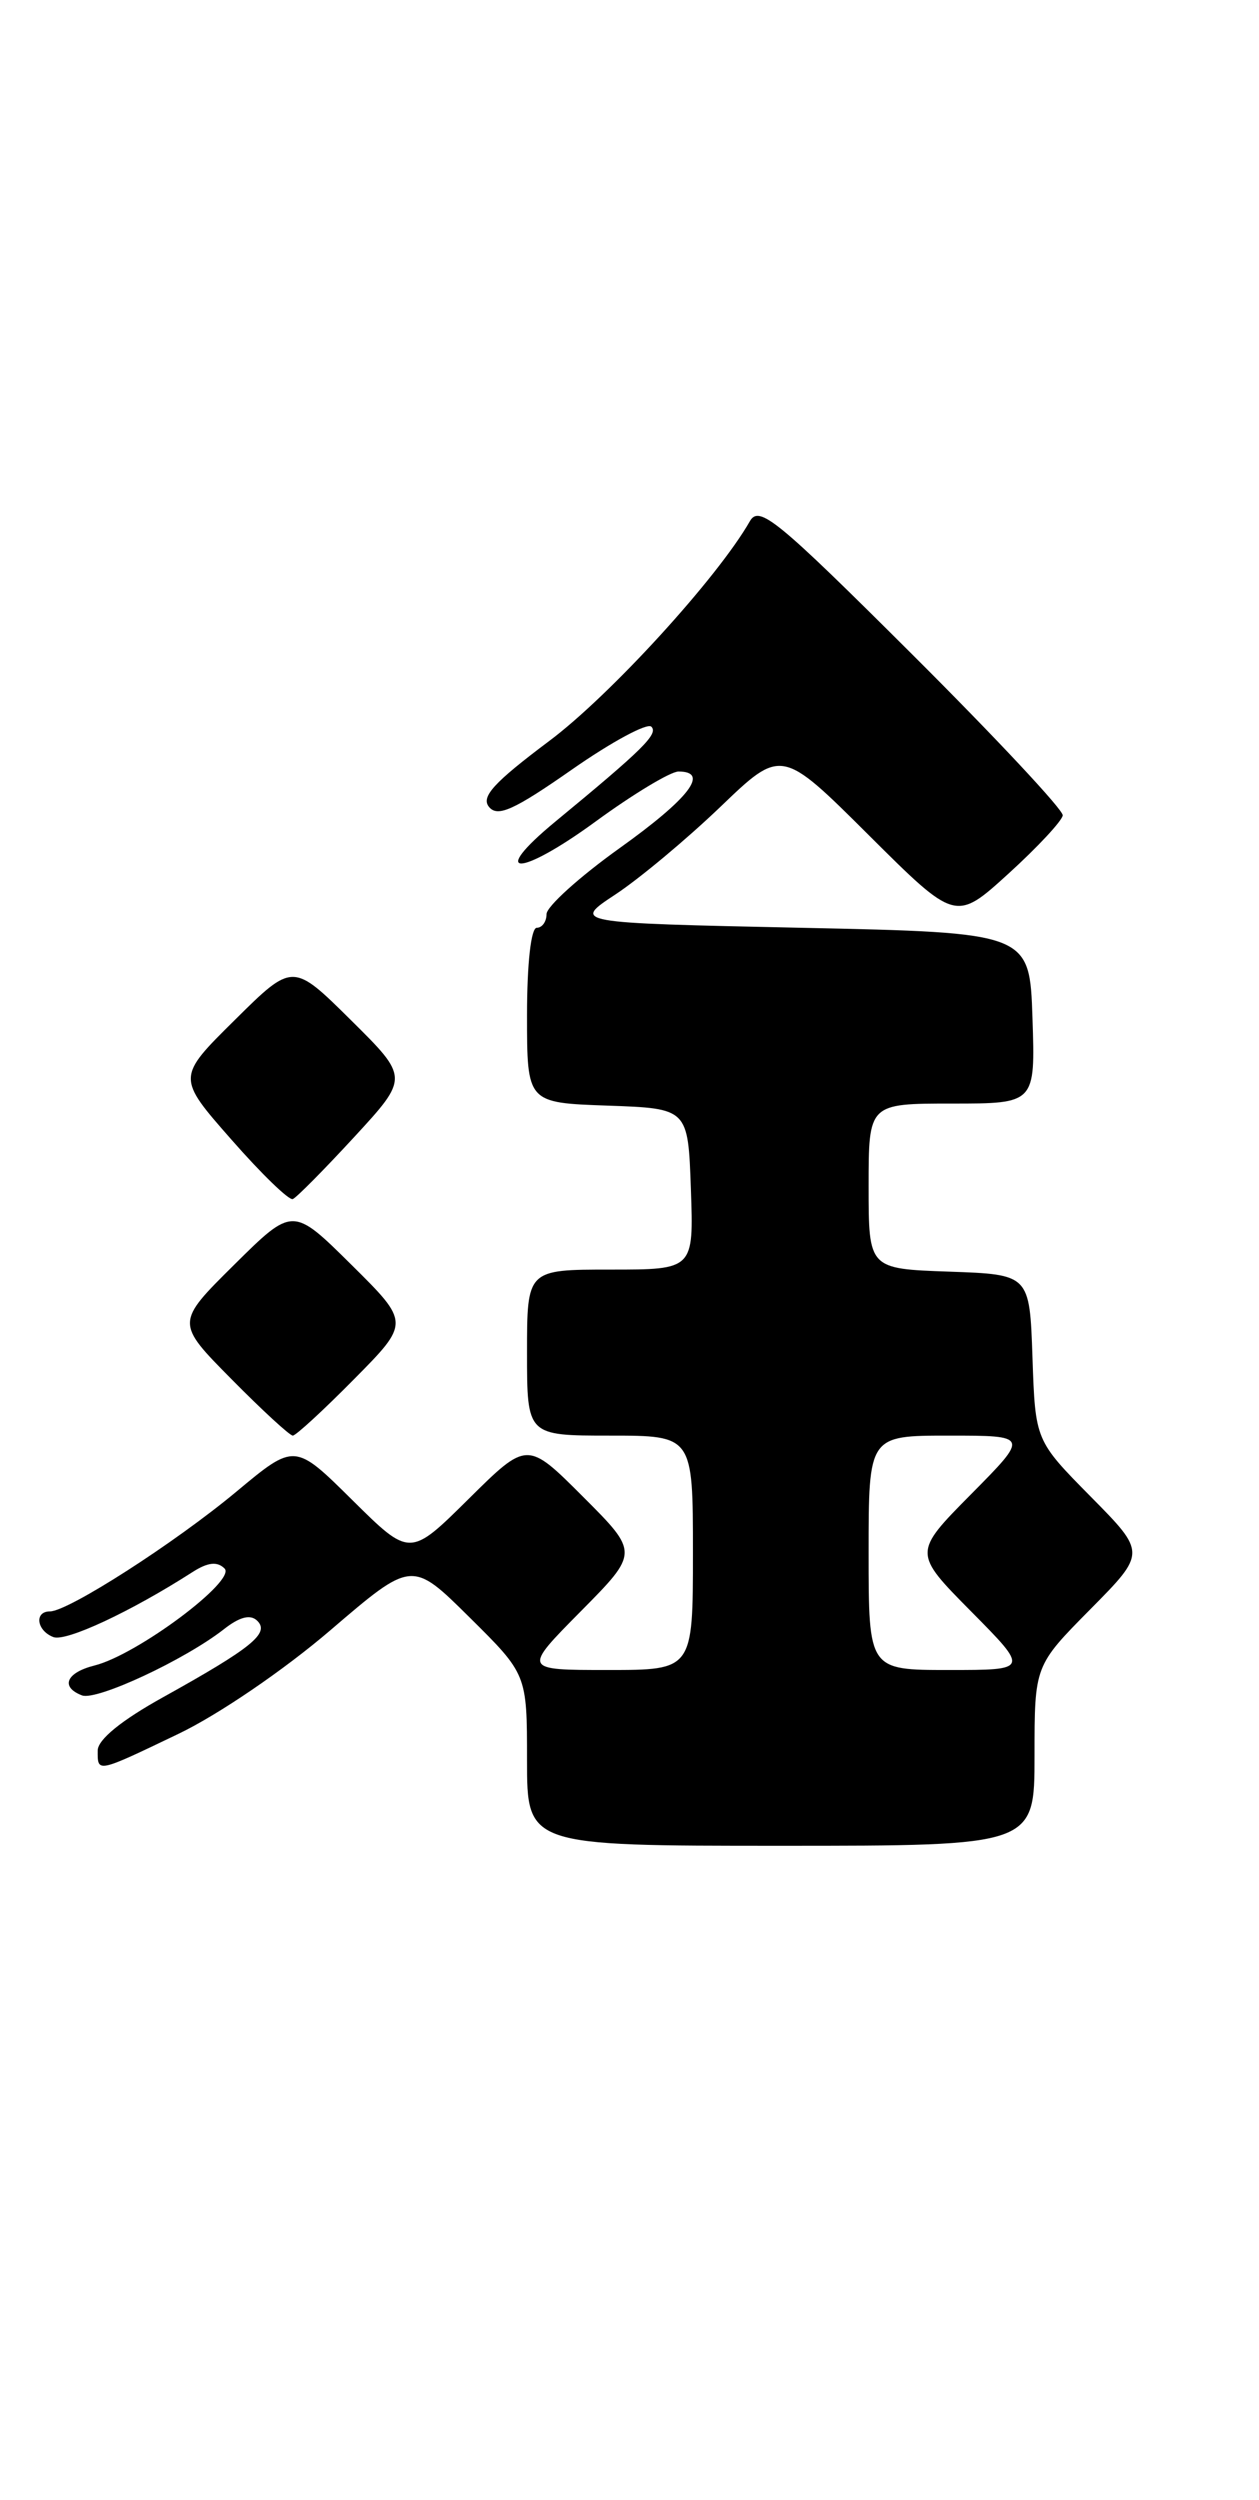 <?xml version="1.0" encoding="UTF-8" standalone="no"?>
<!DOCTYPE svg PUBLIC "-//W3C//DTD SVG 1.1//EN" "http://www.w3.org/Graphics/SVG/1.1/DTD/svg11.dtd" >
<svg xmlns="http://www.w3.org/2000/svg" xmlns:xlink="http://www.w3.org/1999/xlink" version="1.1" viewBox="0 0 129 256">
 <g >
 <path fill="currentColor"
d=" M 106.00 179.78 C 106.00 170.56 106.00 170.56 111.72 164.78 C 117.44 159.00 117.44 159.00 111.76 153.25 C 106.08 147.50 106.08 147.50 105.79 139.00 C 105.50 130.50 105.50 130.50 97.25 130.21 C 89.00 129.92 89.00 129.92 89.00 121.46 C 89.00 113.00 89.00 113.00 97.54 113.00 C 106.08 113.00 106.08 113.00 105.79 104.25 C 105.50 95.50 105.50 95.50 82.07 95.00 C 58.64 94.50 58.64 94.50 63.07 91.58 C 65.51 89.97 70.33 85.95 73.79 82.64 C 80.07 76.61 80.07 76.61 89.00 85.50 C 97.92 94.38 97.92 94.38 103.35 89.44 C 106.34 86.72 108.83 84.04 108.89 83.49 C 108.95 82.93 102.00 75.51 93.45 66.99 C 79.62 53.21 77.79 51.71 76.84 53.36 C 73.52 59.17 62.50 71.23 56.24 75.90 C 50.60 80.13 49.25 81.60 50.11 82.63 C 50.99 83.70 52.67 82.94 58.60 78.80 C 62.66 75.97 66.32 73.99 66.74 74.41 C 67.48 75.15 65.88 76.73 56.90 84.13 C 49.98 89.84 53.17 89.85 61.00 84.14 C 64.87 81.31 68.71 79.00 69.52 79.00 C 72.74 79.00 70.62 81.75 63.48 86.85 C 59.37 89.79 56.00 92.83 56.00 93.60 C 56.00 94.37 55.55 95.00 55.00 95.00 C 54.41 95.00 54.00 98.65 54.00 103.96 C 54.00 112.92 54.00 112.92 62.25 113.21 C 70.50 113.50 70.50 113.50 70.79 121.75 C 71.08 130.00 71.08 130.00 62.54 130.00 C 54.00 130.00 54.00 130.00 54.00 138.50 C 54.00 147.00 54.00 147.00 62.50 147.00 C 71.00 147.00 71.00 147.00 71.00 159.00 C 71.00 171.00 71.00 171.00 62.28 171.00 C 53.56 171.00 53.56 171.00 59.51 164.99 C 65.46 158.98 65.46 158.98 59.74 153.26 C 54.02 147.54 54.02 147.54 48.01 153.49 C 42.00 159.44 42.00 159.44 36.10 153.60 C 30.20 147.76 30.20 147.76 24.23 152.73 C 17.90 158.00 6.99 165.00 5.12 165.00 C 3.49 165.00 3.75 166.97 5.47 167.63 C 6.76 168.12 13.37 165.05 19.73 160.97 C 21.29 159.97 22.26 159.86 23.01 160.61 C 24.24 161.84 14.05 169.45 9.68 170.54 C 6.78 171.27 6.16 172.74 8.40 173.60 C 9.89 174.17 18.91 169.97 22.92 166.84 C 24.57 165.54 25.67 165.27 26.37 165.97 C 27.64 167.24 25.81 168.73 16.76 173.76 C 12.44 176.15 10.01 178.13 10.01 179.25 C 10.00 181.54 9.89 181.56 18.28 177.54 C 22.38 175.58 29.11 170.99 33.85 166.93 C 42.21 159.77 42.21 159.77 48.10 165.60 C 54.00 171.44 54.00 171.44 54.00 180.22 C 54.00 189.00 54.00 189.00 80.00 189.00 C 106.00 189.00 106.00 189.00 106.00 179.78 Z  M 36.28 141.22 C 42.00 135.44 42.00 135.44 36.00 129.50 C 30.00 123.56 30.00 123.56 24.00 129.50 C 18.00 135.44 18.00 135.44 23.72 141.22 C 26.86 144.40 29.69 147.00 30.00 147.00 C 30.31 147.00 33.14 144.40 36.28 141.22 Z  M 36.30 116.42 C 41.90 110.34 41.90 110.34 35.95 104.45 C 30.00 98.56 30.00 98.56 24.06 104.44 C 18.11 110.32 18.11 110.32 23.71 116.69 C 26.79 120.20 29.62 122.94 30.00 122.78 C 30.38 122.63 33.22 119.76 36.30 116.42 Z  M 89.00 159.00 C 89.00 147.00 89.00 147.00 97.22 147.00 C 105.44 147.00 105.44 147.00 99.50 153.00 C 93.56 159.00 93.56 159.00 99.50 165.00 C 105.44 171.00 105.44 171.00 97.22 171.00 C 89.00 171.00 89.00 171.00 89.00 159.00 Z "/>
</g>
</svg>